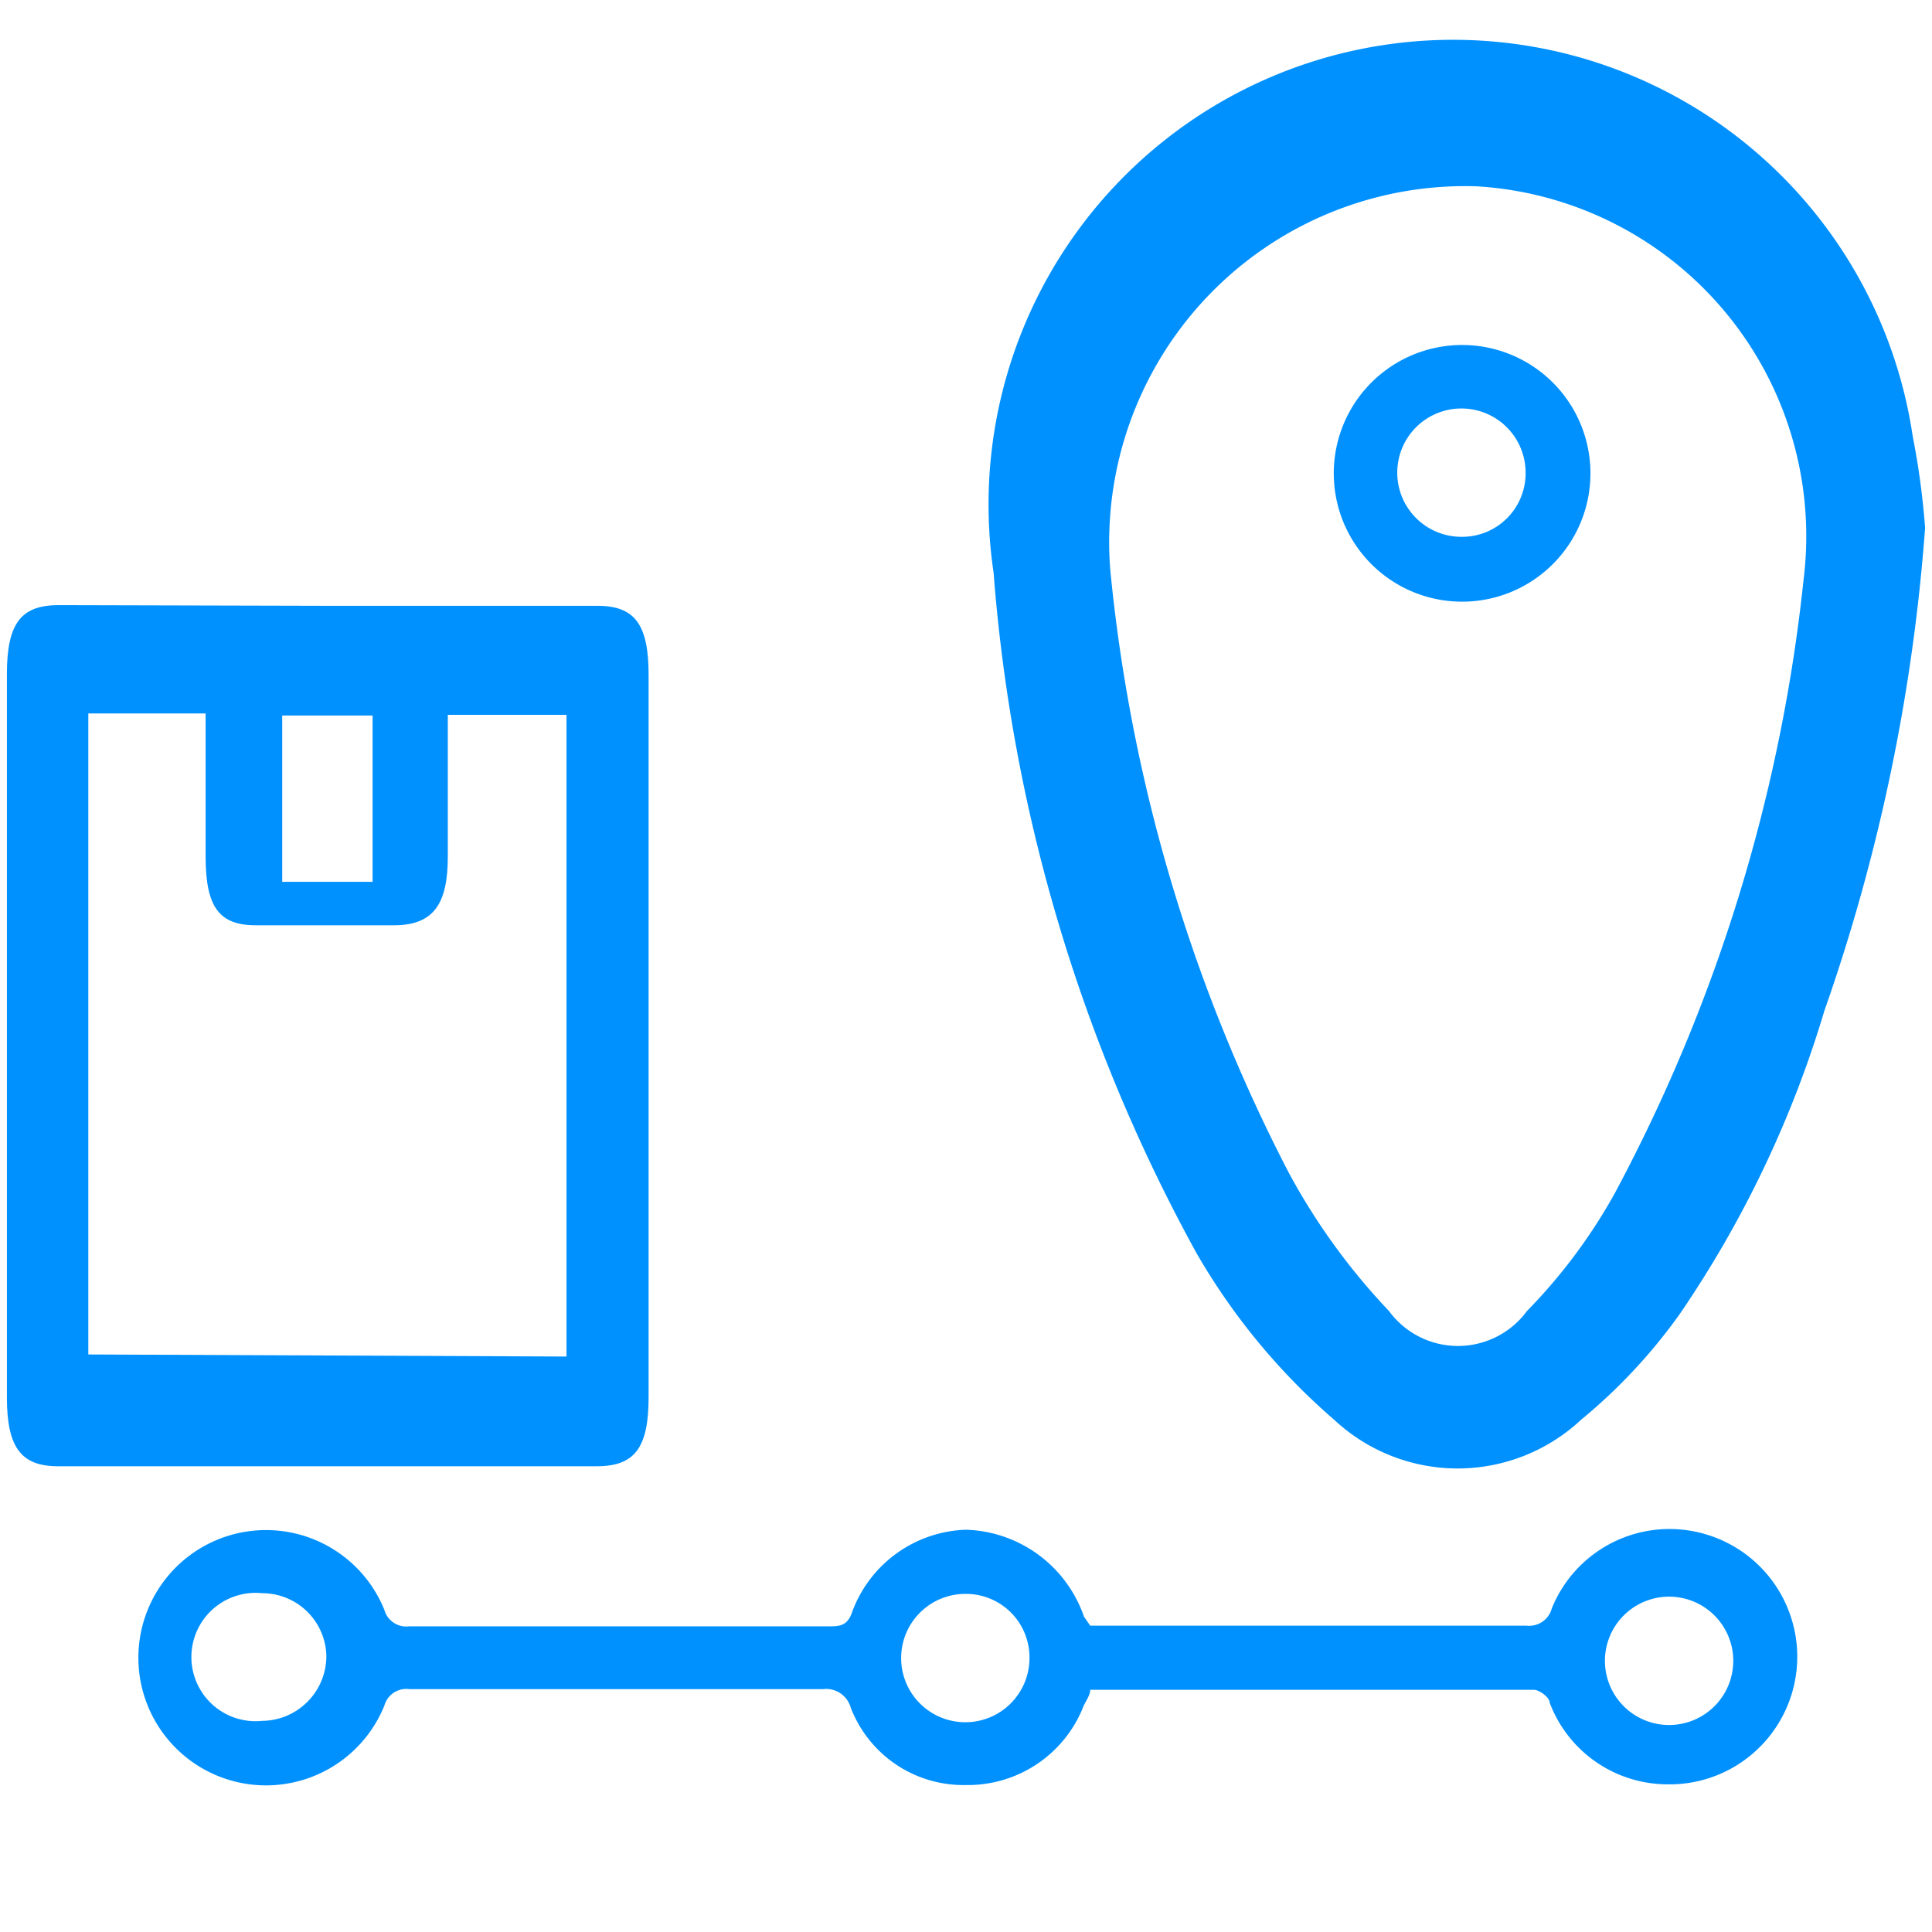 <svg xmlns="http://www.w3.org/2000/svg" viewBox="0 0 28 28"><defs><style>.cls-1{fill:none;}.cls-2{fill:#0091ff;}</style></defs><g id="Layer_2" data-name="Layer 2"><g id="Layer_1-2" data-name="Layer 1"><rect class="cls-1" width="28" height="28"/><path class="cls-2" d="M15.8,23.56h6.32a.34.34,0,0,0,.37-.25,1.84,1.84,0,0,1,2.21-1.08,1.85,1.85,0,0,1-.54,3.63,1.83,1.83,0,0,1-1.7-1.18c0-.08-.15-.19-.23-.19H15.8c0,.09-.08.18-.11.27A1.8,1.8,0,0,1,14,25.87a1.75,1.75,0,0,1-1.67-1.12.37.37,0,0,0-.4-.27h-6a.33.33,0,0,0-.36.24,1.85,1.85,0,1,1,0-1.39.33.33,0,0,0,.36.24h6.08c.14,0,.26,0,.33-.18A1.82,1.82,0,0,1,14,22.17a1.87,1.87,0,0,1,1.71,1.26ZM4.73,24a.93.93,0,0,0-.93-.91.93.93,0,1,0,0,1.85A.94.94,0,0,0,4.73,24ZM14,23.1a.93.93,0,1,0,.92.93A.92.92,0,0,0,14,23.1ZM24.2,25a.93.93,0,1,0-.94-.91A.93.93,0,0,0,24.2,25Z"/><path class="cls-2" d="M4.77,8.78H8.66c.54,0,.74.27.74,1V20.25c0,.73-.2,1-.75,1H.84c-.54,0-.74-.28-.74-1V9.77c0-.73.2-1,.75-1ZM8.21,19.66v-9.3H6.49c0,.7,0,1.38,0,2.05s-.19,1-.78,1h-2c-.54,0-.73-.27-.73-1s0-1.38,0-2.07H1.28v9.29ZM5.4,12.78V10.37H4.09v2.41Z"/><path class="cls-2" d="M27.9,7.65a27.14,27.14,0,0,1-1.46,7,15.78,15.78,0,0,1-2.1,4.4,8,8,0,0,1-1.43,1.53,2.62,2.62,0,0,1-3.57,0,9.38,9.38,0,0,1-2-2.42,24.31,24.31,0,0,1-2.94-9.86A6.73,6.73,0,0,1,27.72,6.32,11.22,11.22,0,0,1,27.9,7.65Zm-11.81.6A24,24,0,0,0,18.68,17a9.35,9.35,0,0,0,1.45,2,1.24,1.24,0,0,0,2,0,7.93,7.93,0,0,0,1.28-1.72,24.21,24.21,0,0,0,2.73-8.89A5.08,5.08,0,0,0,21.4,2.7,5.16,5.16,0,0,0,16.09,8.25Z"/><path class="cls-2" d="M21.18,5a1.86,1.86,0,1,1-1.85,1.87A1.86,1.86,0,0,1,21.18,5Zm.93,1.86a.93.93,0,1,0-.92.92A.92.92,0,0,0,22.11,6.84Z"/></g></g></svg>